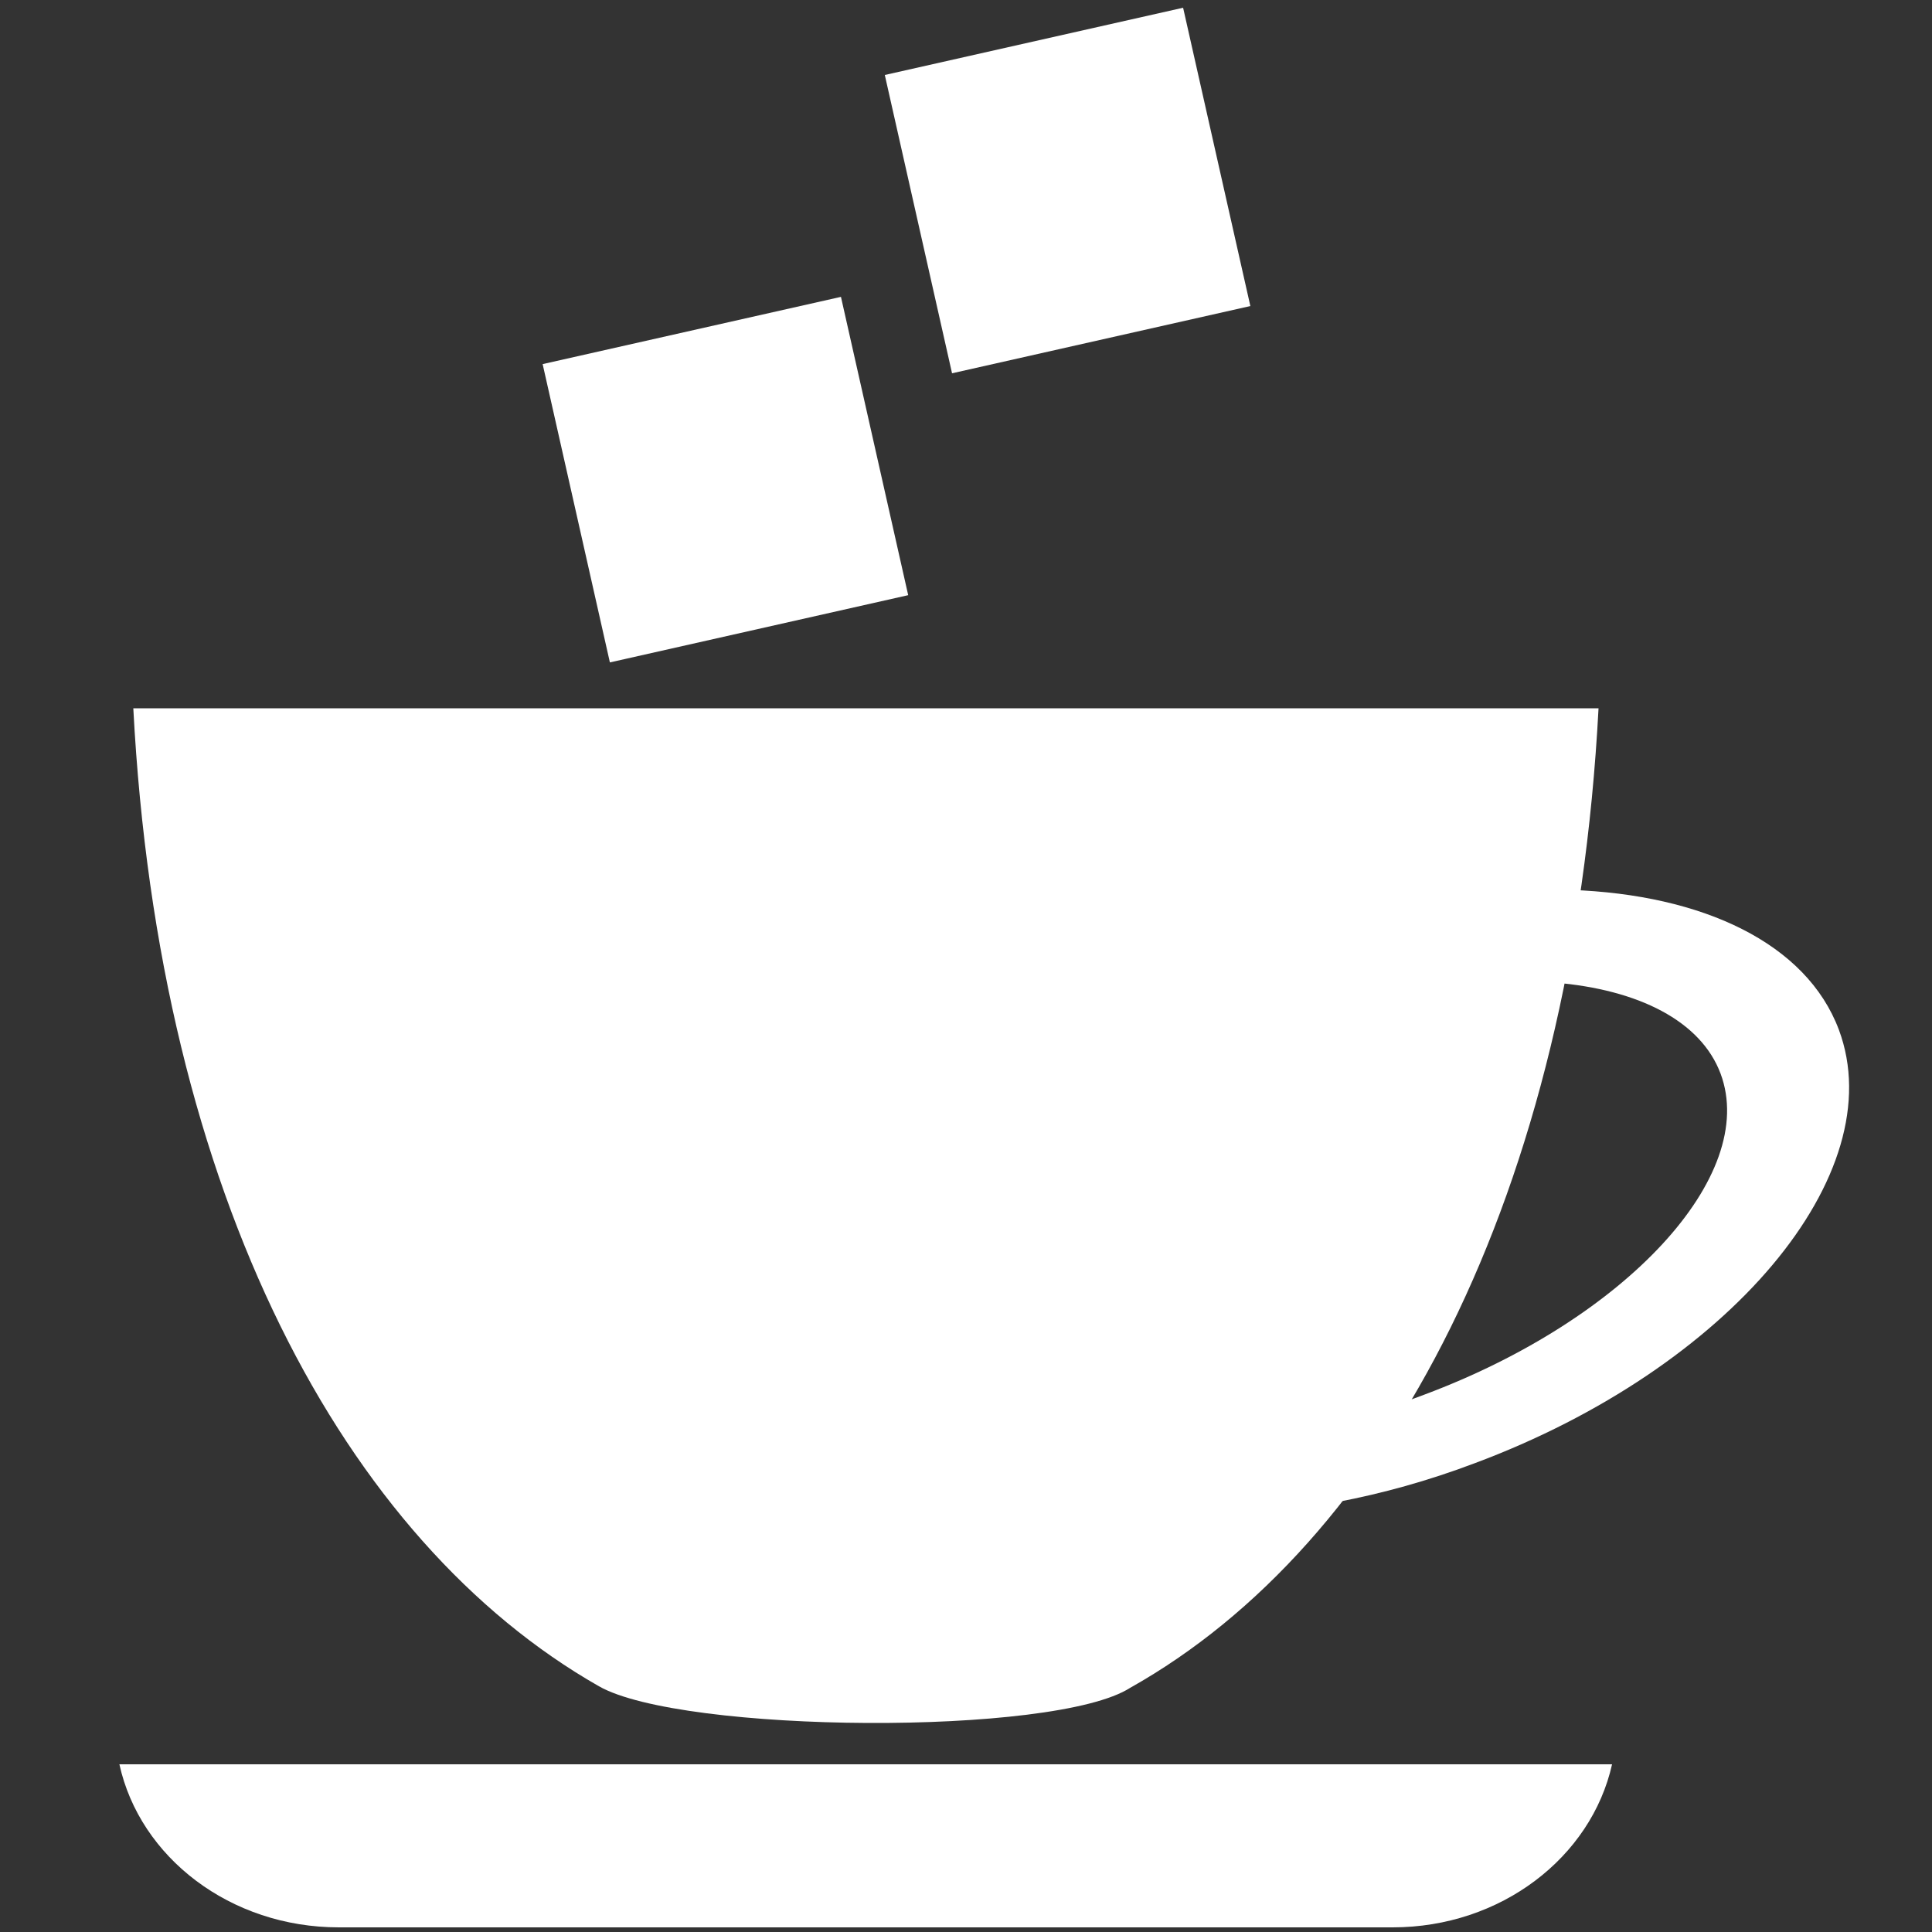 <?xml version="1.0" encoding="utf-8"?>
<!-- Generator: Adobe Illustrator 24.0.1, SVG Export Plug-In . SVG Version: 6.00 Build 0)  -->
<svg version="1.1" id="Layer_1" xmlns="http://www.w3.org/2000/svg" xmlns:xlink="http://www.w3.org/1999/xlink" x="0px" y="0px"
	 viewBox="0 0 50 50" style="enable-background:new 0 0 50 50;" xml:space="preserve">
<rect x="0" y="0" width="50" height="50" fill="#333333" stroke="none"/>
<style type="text/css">
	.st0{fill:#FFFFFF;}
</style>
<g>
	<path class="st0" d="M41.72,45.66c-0.54,2.41-2.88,4.22-5.68,4.22H8.77c-2.81,0-5.15-1.81-5.68-4.22H41.72z"/>
	<path class="st0" d="M3.45,18.33C4.11,30.95,8.92,39.89,15.5,43.64c2.14,1.22,11.79,1.3,13.75,0.04
		c6.62-3.72,11.45-12.69,12.12-25.35H3.45z"/>
	<path class="st0" d="M38.16,37.87c-1.19,0.45-2.38,0.78-3.54,1c0.61-0.8,1.19-1.67,1.72-2.59c0.18-0.06,0.35-0.12,0.53-0.19
		c5.21-1.95,8.64-5.66,7.66-8.3c-0.51-1.37-2.13-2.18-4.29-2.36c0.15-0.78,0.28-1.58,0.4-2.4c3.43,0.12,6.11,1.38,6.95,3.62
		C48.98,30.38,44.76,35.41,38.16,37.87z"/>
	
		<rect x="23.66" y="0.97" transform="matrix(0.976 -0.22 0.22 0.976 -0.407 6.199)" class="st0" width="7.91" height="7.91"/>
	
		<rect x="14.81" y="8.45" transform="matrix(0.976 -0.22 0.22 0.976 -2.27 4.434)" class="st0" width="7.91" height="7.91"/>
</g>
</svg>
